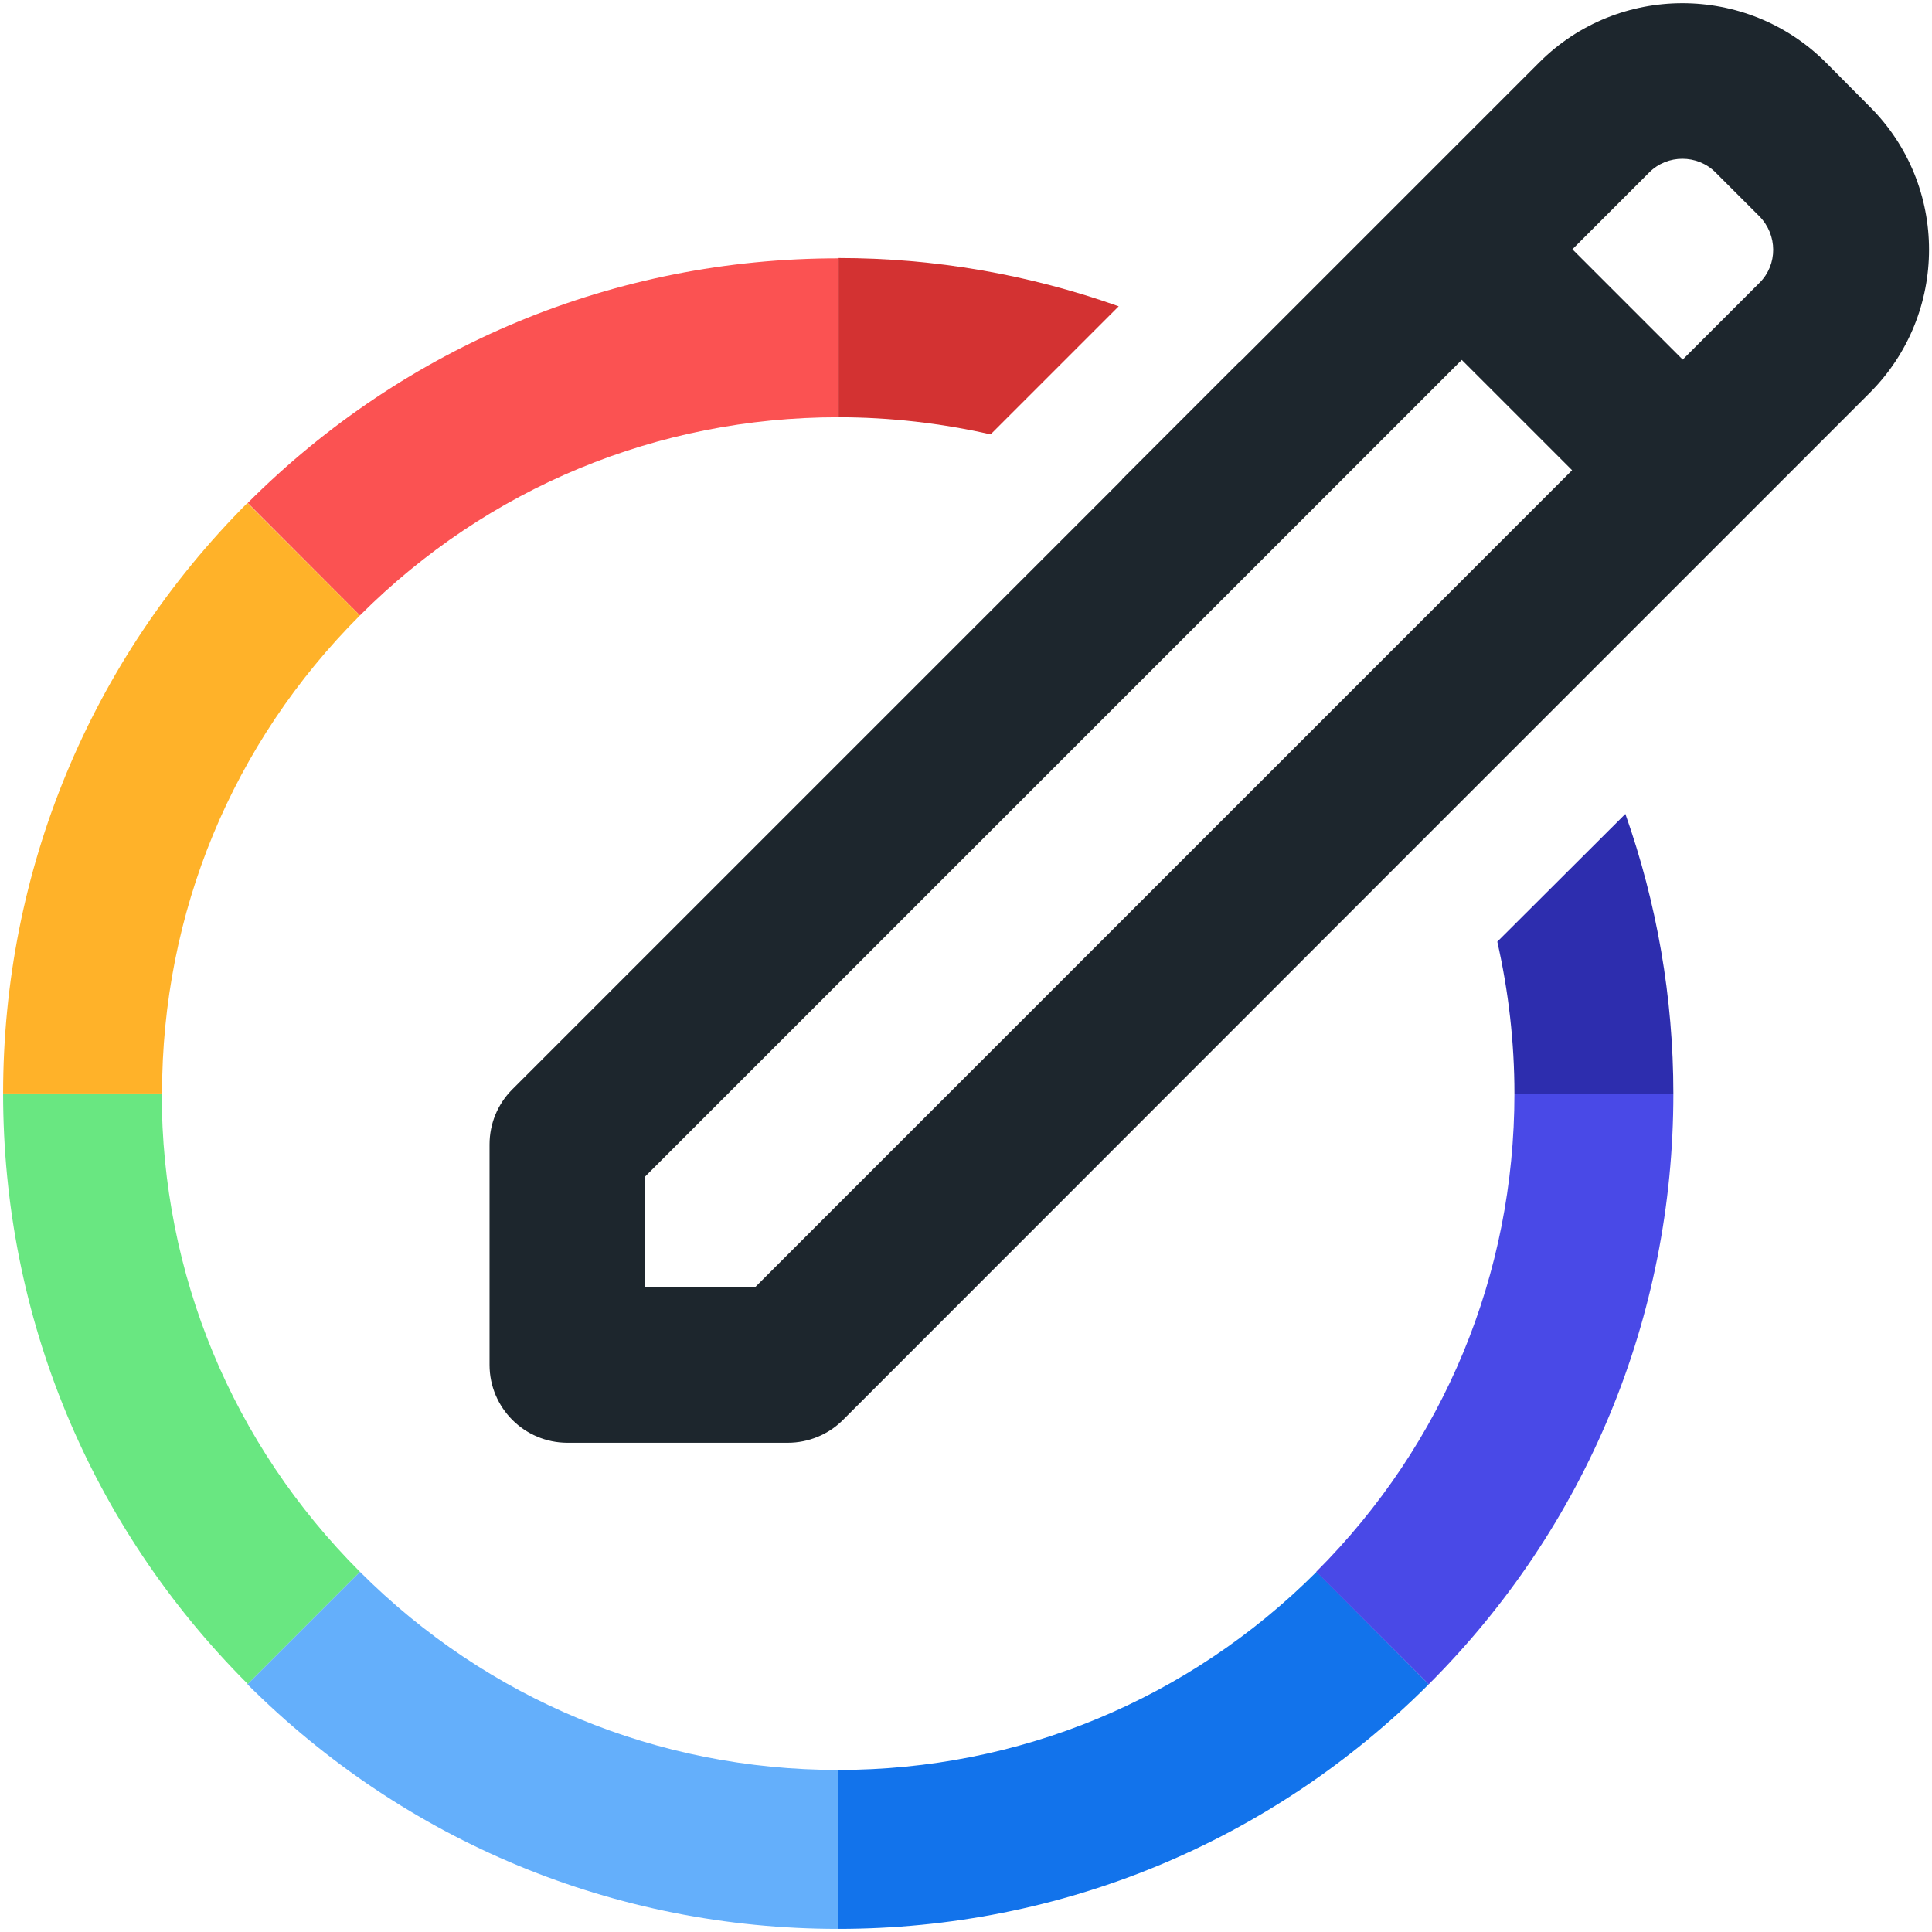 <svg xmlns="http://www.w3.org/2000/svg" viewBox="0 0 620 620"><path fill="#1D262D" d="M600 34.2L585.9 20C560.5-5.3 519.3-5.3 494 20l-96 96h-.1L360 153.9h.1L164.4 349.6c-4.7 4.7-7.3 11-7.3 17.7V438c0 13.8 11.2 25 25 25h70.7c6.6 0 13-2.6 17.7-7.3L466.1 260l37.9-37.9 96-96c25.4-25.4 25.4-66.6 0-91.9zM242.4 413H207v-35.4l262.1-262.1 35.4 35.4L242.4 413zM564.7 90.7L540 115.4 504.6 80l24.7-24.7c5.8-5.8 15.4-5.8 21.2 0l14.1 14.1c5.9 6 5.9 15.5.1 21.3z"/><path fill="#1273EB" d="M422.5 504.4c-41 41-95.5 63.6-153.5 63.6v51c71.6 0 138.9-27.9 189.5-78.5L428.1 510l-5.6-5.6z"/><path fill="#4949E7" d="M486 350.9c0 58-22.6 112.5-63.6 153.5l36.1 36.1C509.1 489.9 537 422.6 537 351h-51z"/><path fill="#64AFFB" d="M269 568c-58 0-112.5-22.6-153.5-63.6l-36.1 36.1c50.7 50.6 118 78.5 189.6 78.5v-51z"/><path fill="#2D2DAE" d="M480.5 302.2c3.6 15.9 5.5 32.2 5.5 48.8h51c0-30.9-5.3-61.2-15.4-89.8l-41.1 41z"/><path fill="#D33232" d="M269 133.9c16.6 0 33 1.9 48.9 5.5L359 98.3c-28.7-10.2-59-15.5-89.9-15.5v51.1z"/><path fill="#FB5252" d="M115.5 197.5c41-41 95.5-63.6 153.5-63.6v-51c-71.6 0-138.9 27.9-189.5 78.5l36 36.1z"/><path fill="#69E781" d="M115.5 504.4c-41-41-63.6-95.5-63.6-153.5H1c0 71.6 27.9 138.9 78.5 189.5l36-36z"/><path fill="#FFB229" d="M115.5 197.5l-36.1-36.1C28.9 212 1 279.4 1 350.9h51c0-57.9 22.5-112.4 63.5-153.4z"/></svg>